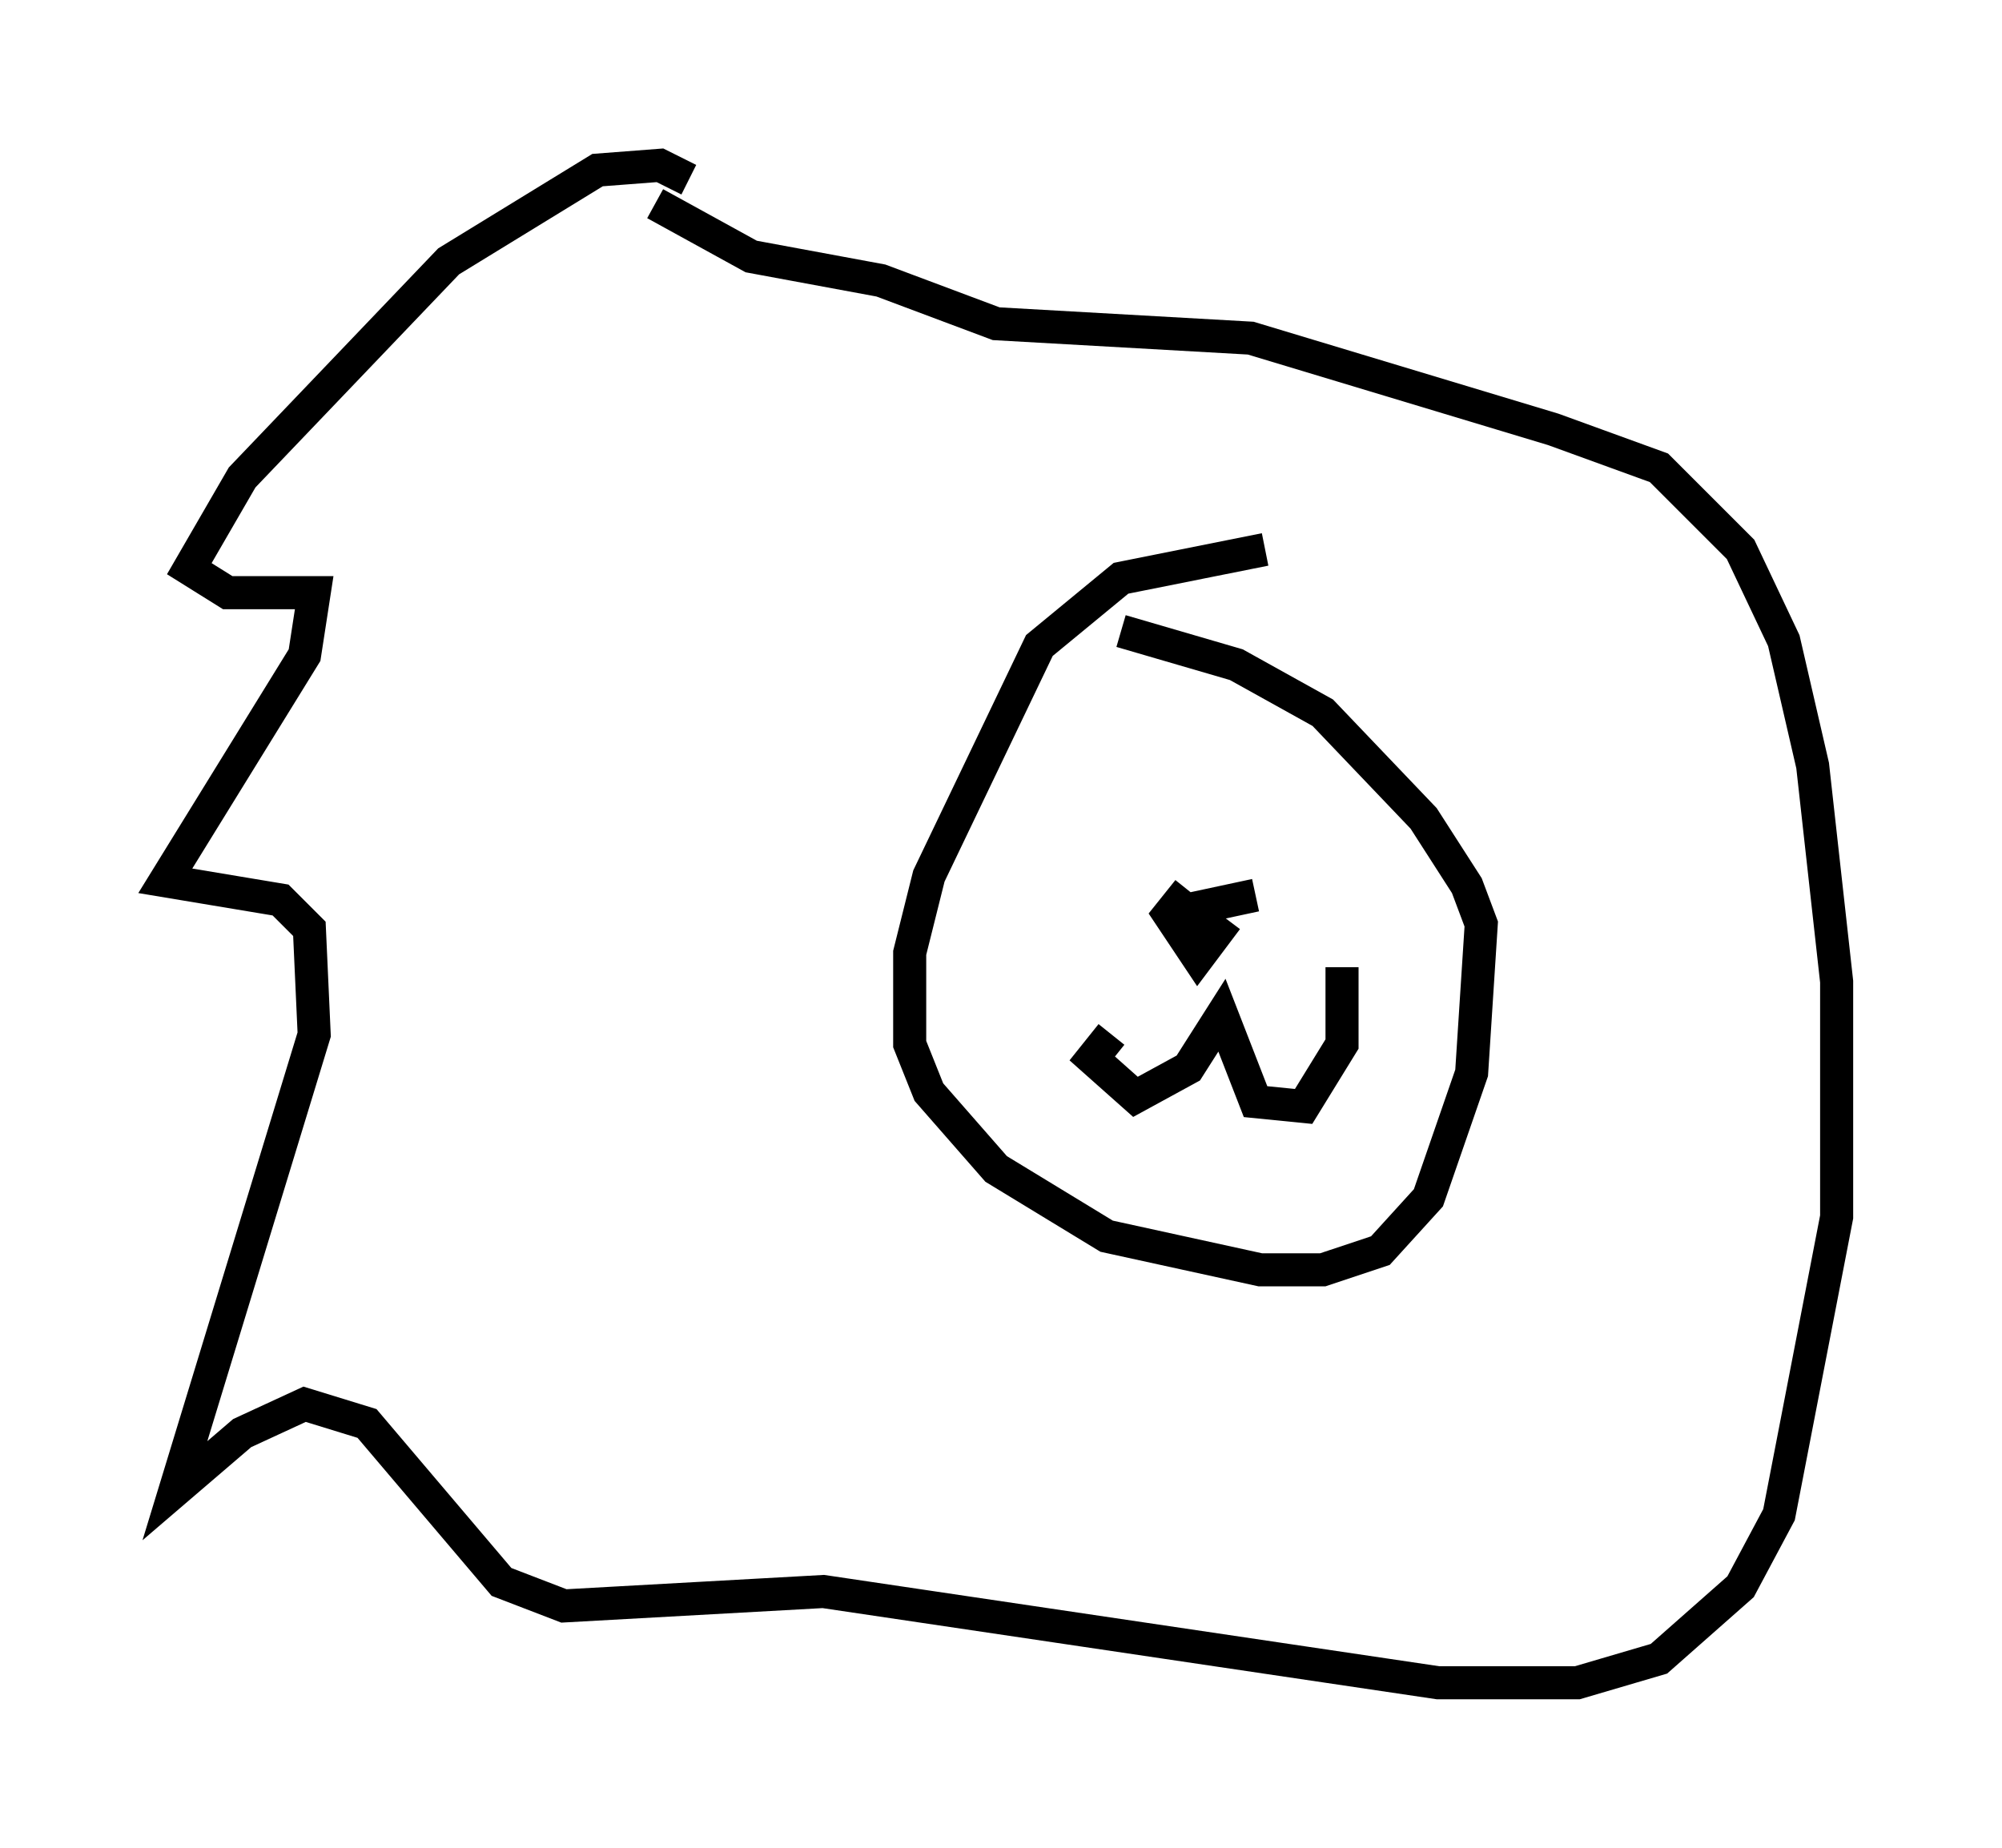 <?xml version="1.0" encoding="utf-8" ?>
<svg baseProfile="full" height="55.899" version="1.1" width="60.547" xmlns="http://www.w3.org/2000/svg" xmlns:ev="http://www.w3.org/2001/xml-events" xmlns:xlink="http://www.w3.org/1999/xlink"><defs /><rect fill="white" height="55.899" width="60.547" x="0" y="0" /><path d="M20.106, 6.017 m0.726, -0.581 l-0.872, -0.436 -1.888, 0.145 l-4.503, 2.76 -6.246, 6.536 l-1.598, 2.76 1.162, 0.726 l2.615, 0.0 -0.291, 1.888 l-4.212, 6.827 3.486, 0.581 l0.872, 0.872 0.145, 3.196 l-4.212, 13.799 2.034, -1.743 l1.888, -0.872 1.888, 0.581 l4.067, 4.793 1.888, 0.726 l7.844, -0.436 18.592, 2.76 l4.212, 0.0 2.469, -0.726 l2.469, -2.179 1.162, -2.179 l1.743, -9.006 0.0, -7.117 l-0.726, -6.536 -0.872, -3.777 l-1.307, -2.76 -2.469, -2.469 l-3.196, -1.162 -9.151, -2.76 l-7.698, -0.436 -3.486, -1.307 l-3.922, -0.726 -2.905, -1.598 m18.447, 10.458 l-4.358, 0.872 -2.469, 2.034 l-3.341, 6.972 -0.581, 2.324 l0.0, 2.76 0.581, 1.453 l2.034, 2.324 3.341, 2.034 l4.648, 1.017 1.888, 0.0 l1.743, -0.581 1.453, -1.598 l1.307, -3.777 0.291, -4.503 l-0.436, -1.162 -1.307, -2.034 l-3.05, -3.196 -2.615, -1.453 l-3.486, -1.017 m2.034, 8.425 l2.034, -0.436 m-2.034, -0.145 l-0.581, 0.726 0.872, 1.307 l0.872, -1.162 m-1.017, 0.581 l0.726, 0.291 -0.872, -1.017 m-2.324, 3.631 l-0.581, 0.726 1.307, 1.162 l1.598, -0.872 1.017, -1.598 l1.017, 2.615 1.453, 0.145 l1.162, -1.888 0.0, -2.324 " fill="none" stroke="black" stroke-width="1" /></svg>